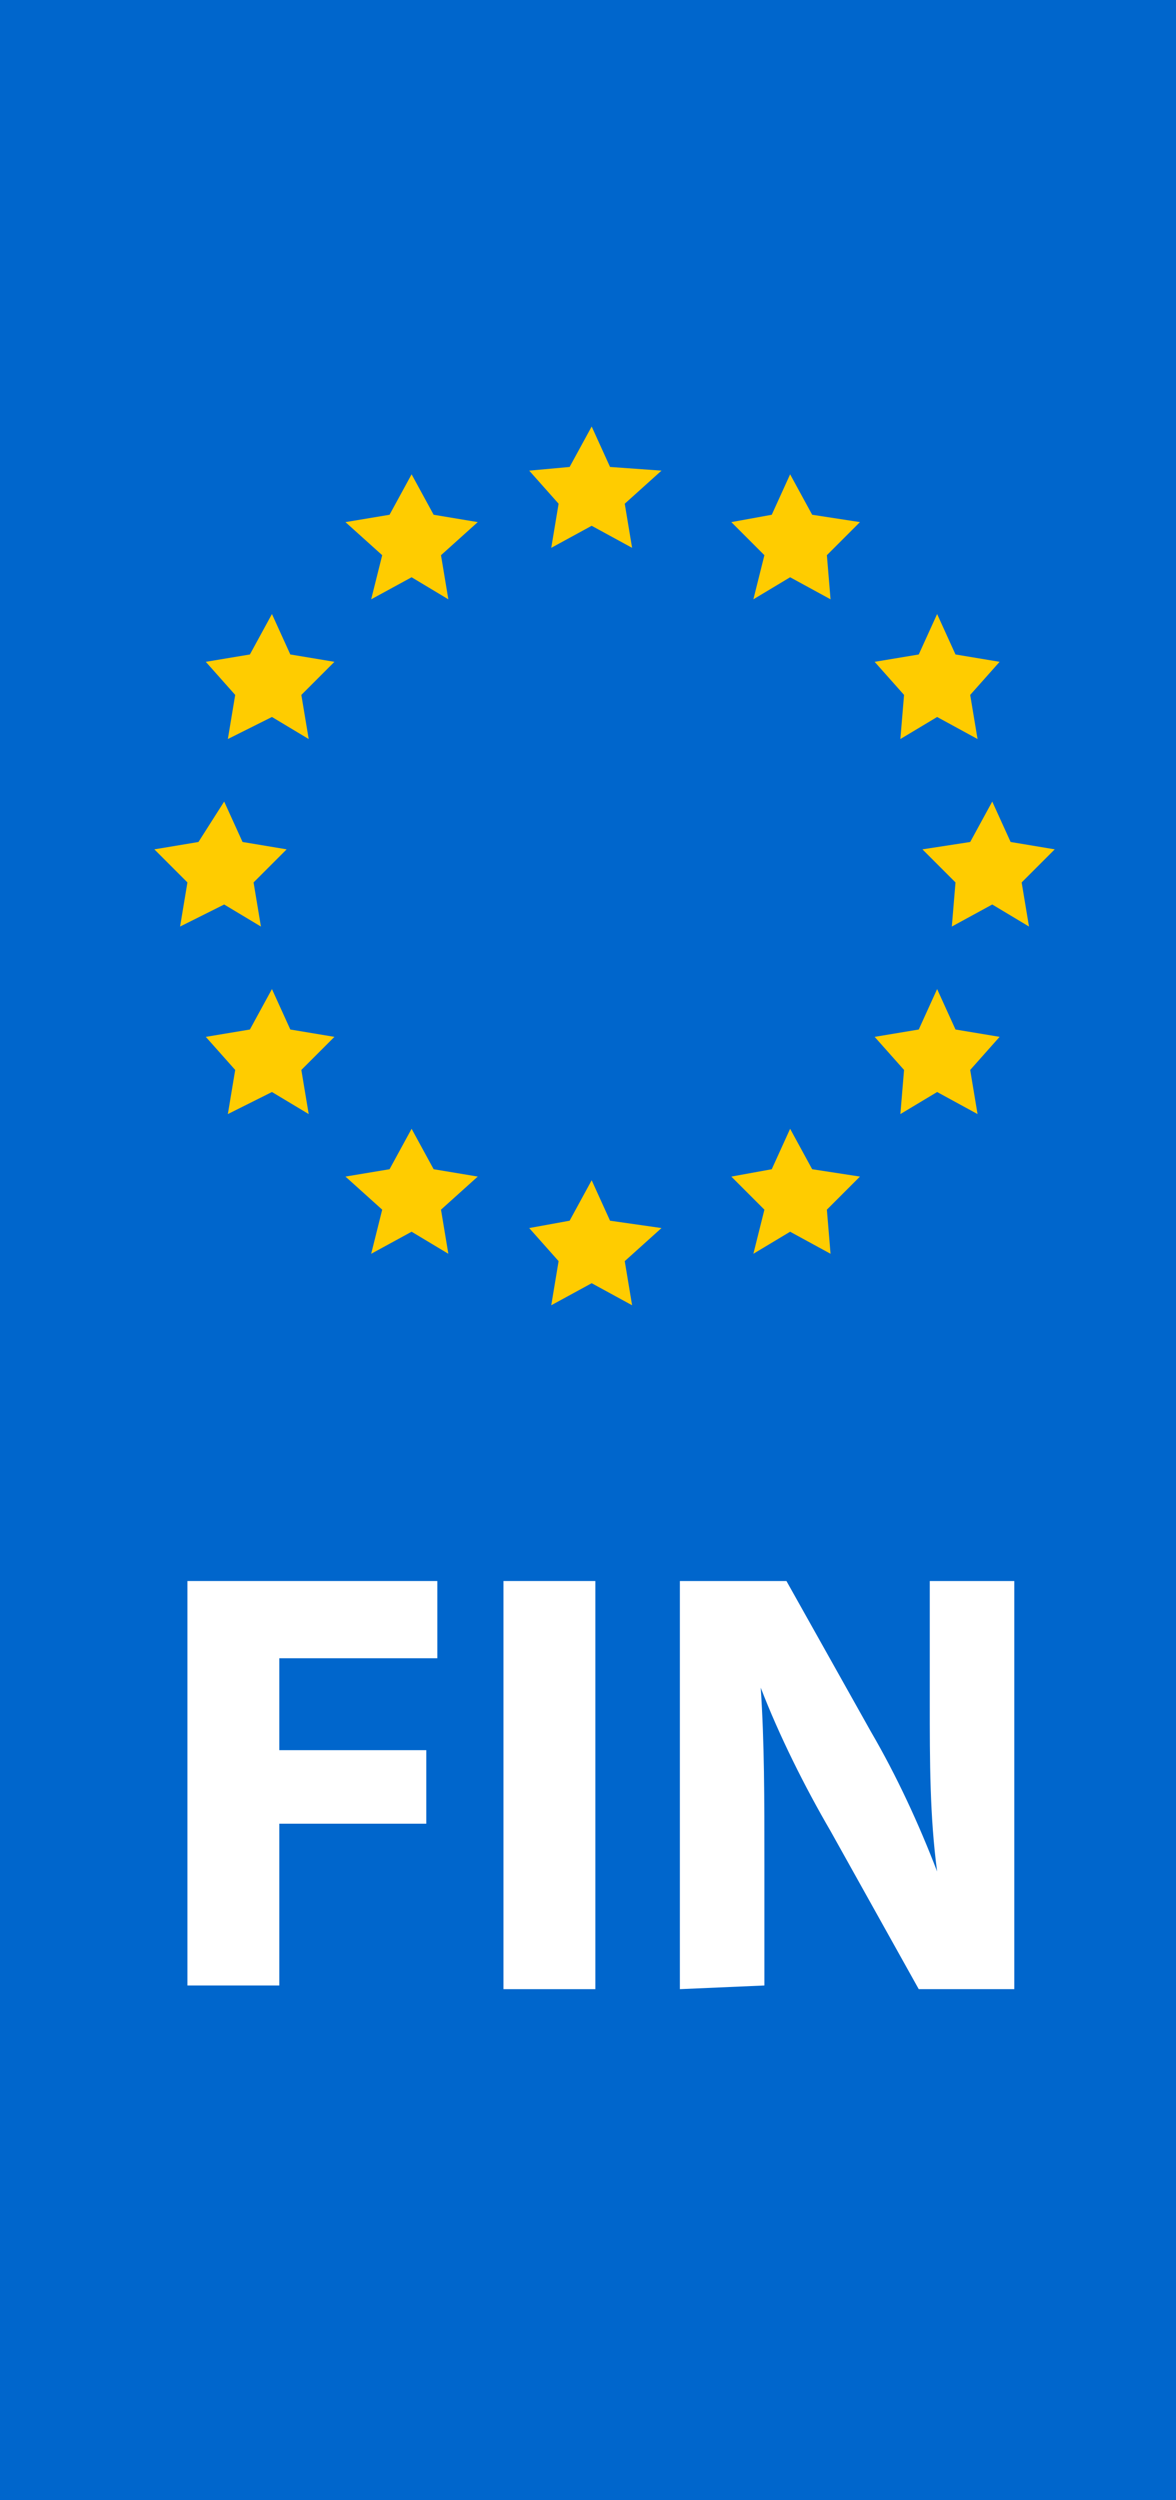 <?xml version="1.0" encoding="utf-8"?>
<!-- Generator: Adobe Illustrator 21.0.2, SVG Export Plug-In . SVG Version: 6.00 Build 0)  -->
<svg version="1.1" id="Layer_1" xmlns="http://www.w3.org/2000/svg" xmlns:xlink="http://www.w3.org/1999/xlink" x="0px" y="0px"
	 viewBox="0 0 32 68" style="enable-background:new 0 0 32 68;" xml:space="preserve">
<style type="text/css">
	.st0{fill:#0066CC;}
	.st1{fill:#FFFFFF;}
	.st2{fill:#FFCC00;}
</style>
<rect class="st0" width="32" height="68"/>
<g>
	<path class="st1" d="M5.1,43h6.8v2.1H7.6v2.5h4v2h-4V54H5.1V43z"/>
	<path class="st1" d="M16.2,43v11.1h-2.5V43H16.2z"/>
	<path class="st1" d="M18.5,54.1V43h2.9l2.3,4.1c0.7,1.2,1.3,2.5,1.8,3.8l0,0c-0.2-1.5-0.2-3-0.2-4.6V43h2.3v11.1h-2.6l-2.4-4.3
		c-0.7-1.2-1.4-2.6-1.9-3.9l0,0c0.1,1.5,0.1,3,0.1,4.8V54L18.5,54.1L18.5,54.1z"/>
</g>
<g>
	<polygon class="st2" points="16.1,11.6 16.6,12.7 18,12.8 17,13.7 17.2,14.9 16.1,14.3 15,14.9 15.2,13.7 14.4,12.8 15.5,12.7 	"/>
	<polygon class="st2" points="21.5,12.9 22.1,14 23.4,14.2 22.5,15.1 22.6,16.3 21.5,15.7 20.5,16.3 20.8,15.1 19.9,14.2 21,14 	"/>
	<polygon class="st2" points="25.5,16.7 26,17.8 27.2,18 26.4,18.9 26.6,20.1 25.5,19.5 24.5,20.1 24.6,18.9 23.8,18 25,17.8 	"/>
	<polygon class="st2" points="16.1,32.1 16.6,33.2 18,33.4 17,34.3 17.2,35.5 16.1,34.9 15,35.5 15.2,34.3 14.4,33.4 15.5,33.2 	"/>
	<polygon class="st2" points="21.5,30.7 22.1,31.8 23.4,32 22.5,32.9 22.6,34.1 21.5,33.5 20.5,34.1 20.8,32.9 19.9,32 21,31.8 	"/>
	<polygon class="st2" points="11.2,12.9 11.8,14 13,14.2 12,15.1 12.2,16.3 11.2,15.7 10.1,16.3 10.4,15.1 9.4,14.2 10.6,14 	"/>
	<polygon class="st2" points="7.4,16.7 7.9,17.8 9.1,18 8.2,18.9 8.4,20.1 7.4,19.5 6.2,20.1 6.4,18.9 5.6,18 6.8,17.8 	"/>
	<polygon class="st2" points="25.5,26.9 26,28 27.2,28.2 26.4,29.1 26.6,30.3 25.5,29.7 24.5,30.3 24.6,29.1 23.8,28.2 25,28 	"/>
	<polygon class="st2" points="7.4,26.9 7.9,28 9.1,28.2 8.2,29.1 8.4,30.3 7.4,29.7 6.2,30.3 6.4,29.1 5.6,28.2 6.8,28 	"/>
	<polygon class="st2" points="6.1,21.8 6.6,22.9 7.8,23.1 6.9,24 7.1,25.2 6.1,24.6 4.9,25.2 5.1,24 4.2,23.1 5.4,22.9 	"/>
	<polygon class="st2" points="27,21.8 27.5,22.9 28.7,23.1 27.8,24 28,25.2 27,24.6 25.9,25.2 26,24 25.1,23.1 26.4,22.9 	"/>
	<polygon class="st2" points="11.2,30.7 11.8,31.8 13,32 12,32.9 12.2,34.1 11.2,33.5 10.1,34.1 10.4,32.9 9.4,32 10.6,31.8 	"/>
</g>
</svg>
